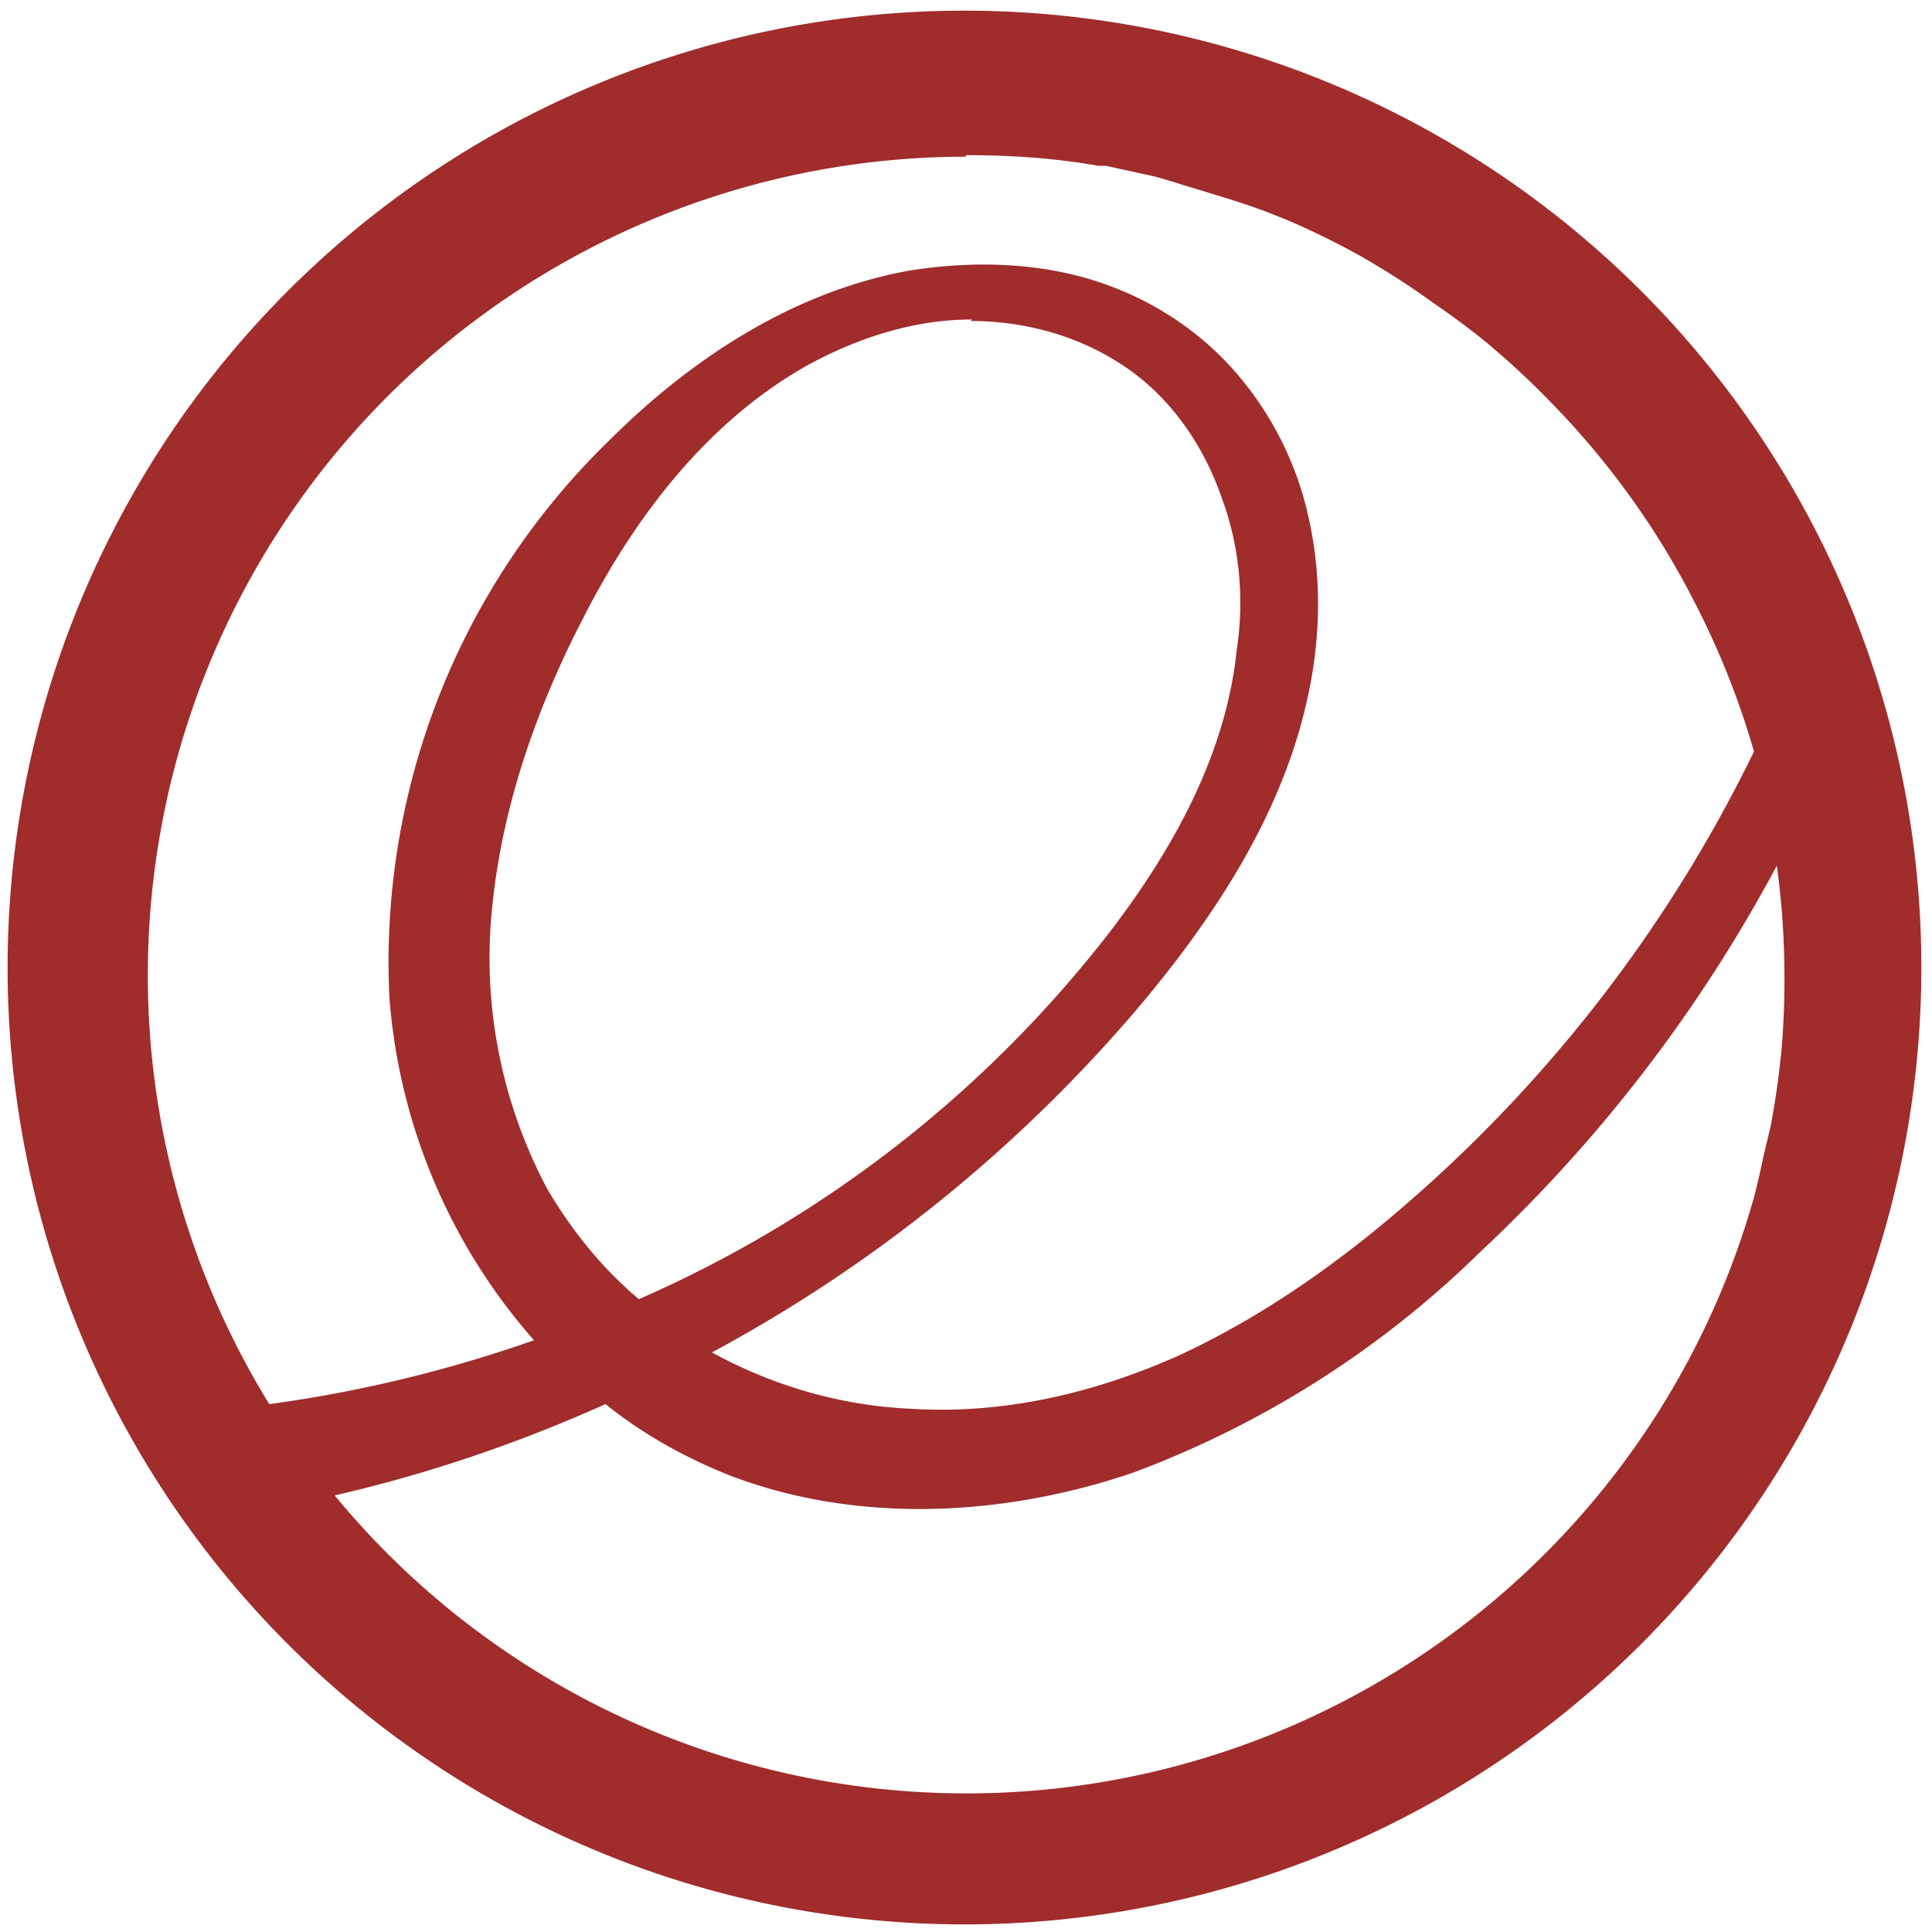 <svg xmlns="http://www.w3.org/2000/svg" width="48" height="48" viewBox="0 0 12.7 12.7"><path d="M6.34.07a6.29 6.29 0 0 0-6.29 6.3 6.29 6.29 0 0 0 6.3 6.28 6.29 6.29 0 0 0 6.28-6.29A6.29 6.29 0 0 0 6.34.07zm.01.95c.3 0 .59.02.87.07a5.4 5.4 0 0 1 .05 0l.32.07a5.4 5.4 0 0 1 .2.06l.23.07a5.4 5.4 0 0 1 .3.1l.15.06a5.4 5.4 0 0 1 .45.22 5.4 5.4 0 0 1 .43.27l.07.05a5.4 5.4 0 0 1 .35.26l.07.06a5.4 5.4 0 0 1 .36.34 5.4 5.4 0 0 1 .67.84 5.4 5.4 0 0 1 .27.47 5.4 5.4 0 0 1 .39.98 9.34 9.34 0 0 1-2.28 2.97c-.46.4-.96.75-1.5 1-.56.25-1.16.39-1.77.35-.45-.02-.9-.15-1.3-.37 1.06-.57 2-1.33 2.78-2.24.51-.6.96-1.28 1.13-2.04.09-.39.1-.79.02-1.17a2.16 2.16 0 0 0-.53-1.04c-.26-.28-.6-.48-.97-.58-.37-.1-.77-.1-1.14-.04-.76.14-1.43.58-1.97 1.12a4.78 4.78 0 0 0-1.44 3.66 3.85 3.85 0 0 0 .95 2.25 8.8 8.8 0 0 1-1.74.42 5.38 5.38 0 0 1 4.58-8.2zm.03 1.09c.38 0 .76.11 1.07.34.27.2.47.5.58.82.12.32.15.67.1 1-.07.68-.41 1.3-.83 1.85A7.93 7.93 0 0 1 4.2 8.54c-.24-.2-.44-.45-.6-.72a3.23 3.23 0 0 1-.36-1.9c.07-.64.29-1.27.59-1.85.34-.67.82-1.3 1.48-1.67.33-.18.7-.3 1.08-.3zm5.3 3.58a5.4 5.4 0 0 1 .05.72 5.4 5.4 0 0 1-.02.5L11.7 7a5.4 5.4 0 0 1-.06.4l-.05.21a5.4 5.4 0 0 1-.06.26A5.38 5.38 0 0 1 2.2 9.83c.61-.14 1.2-.34 1.78-.6.25.2.52.35.82.47.84.32 1.8.27 2.65-.02a6.5 6.5 0 0 0 2.28-1.45 9.78 9.78 0 0 0 1.95-2.54z" fill="#a02c2c"/></svg>
